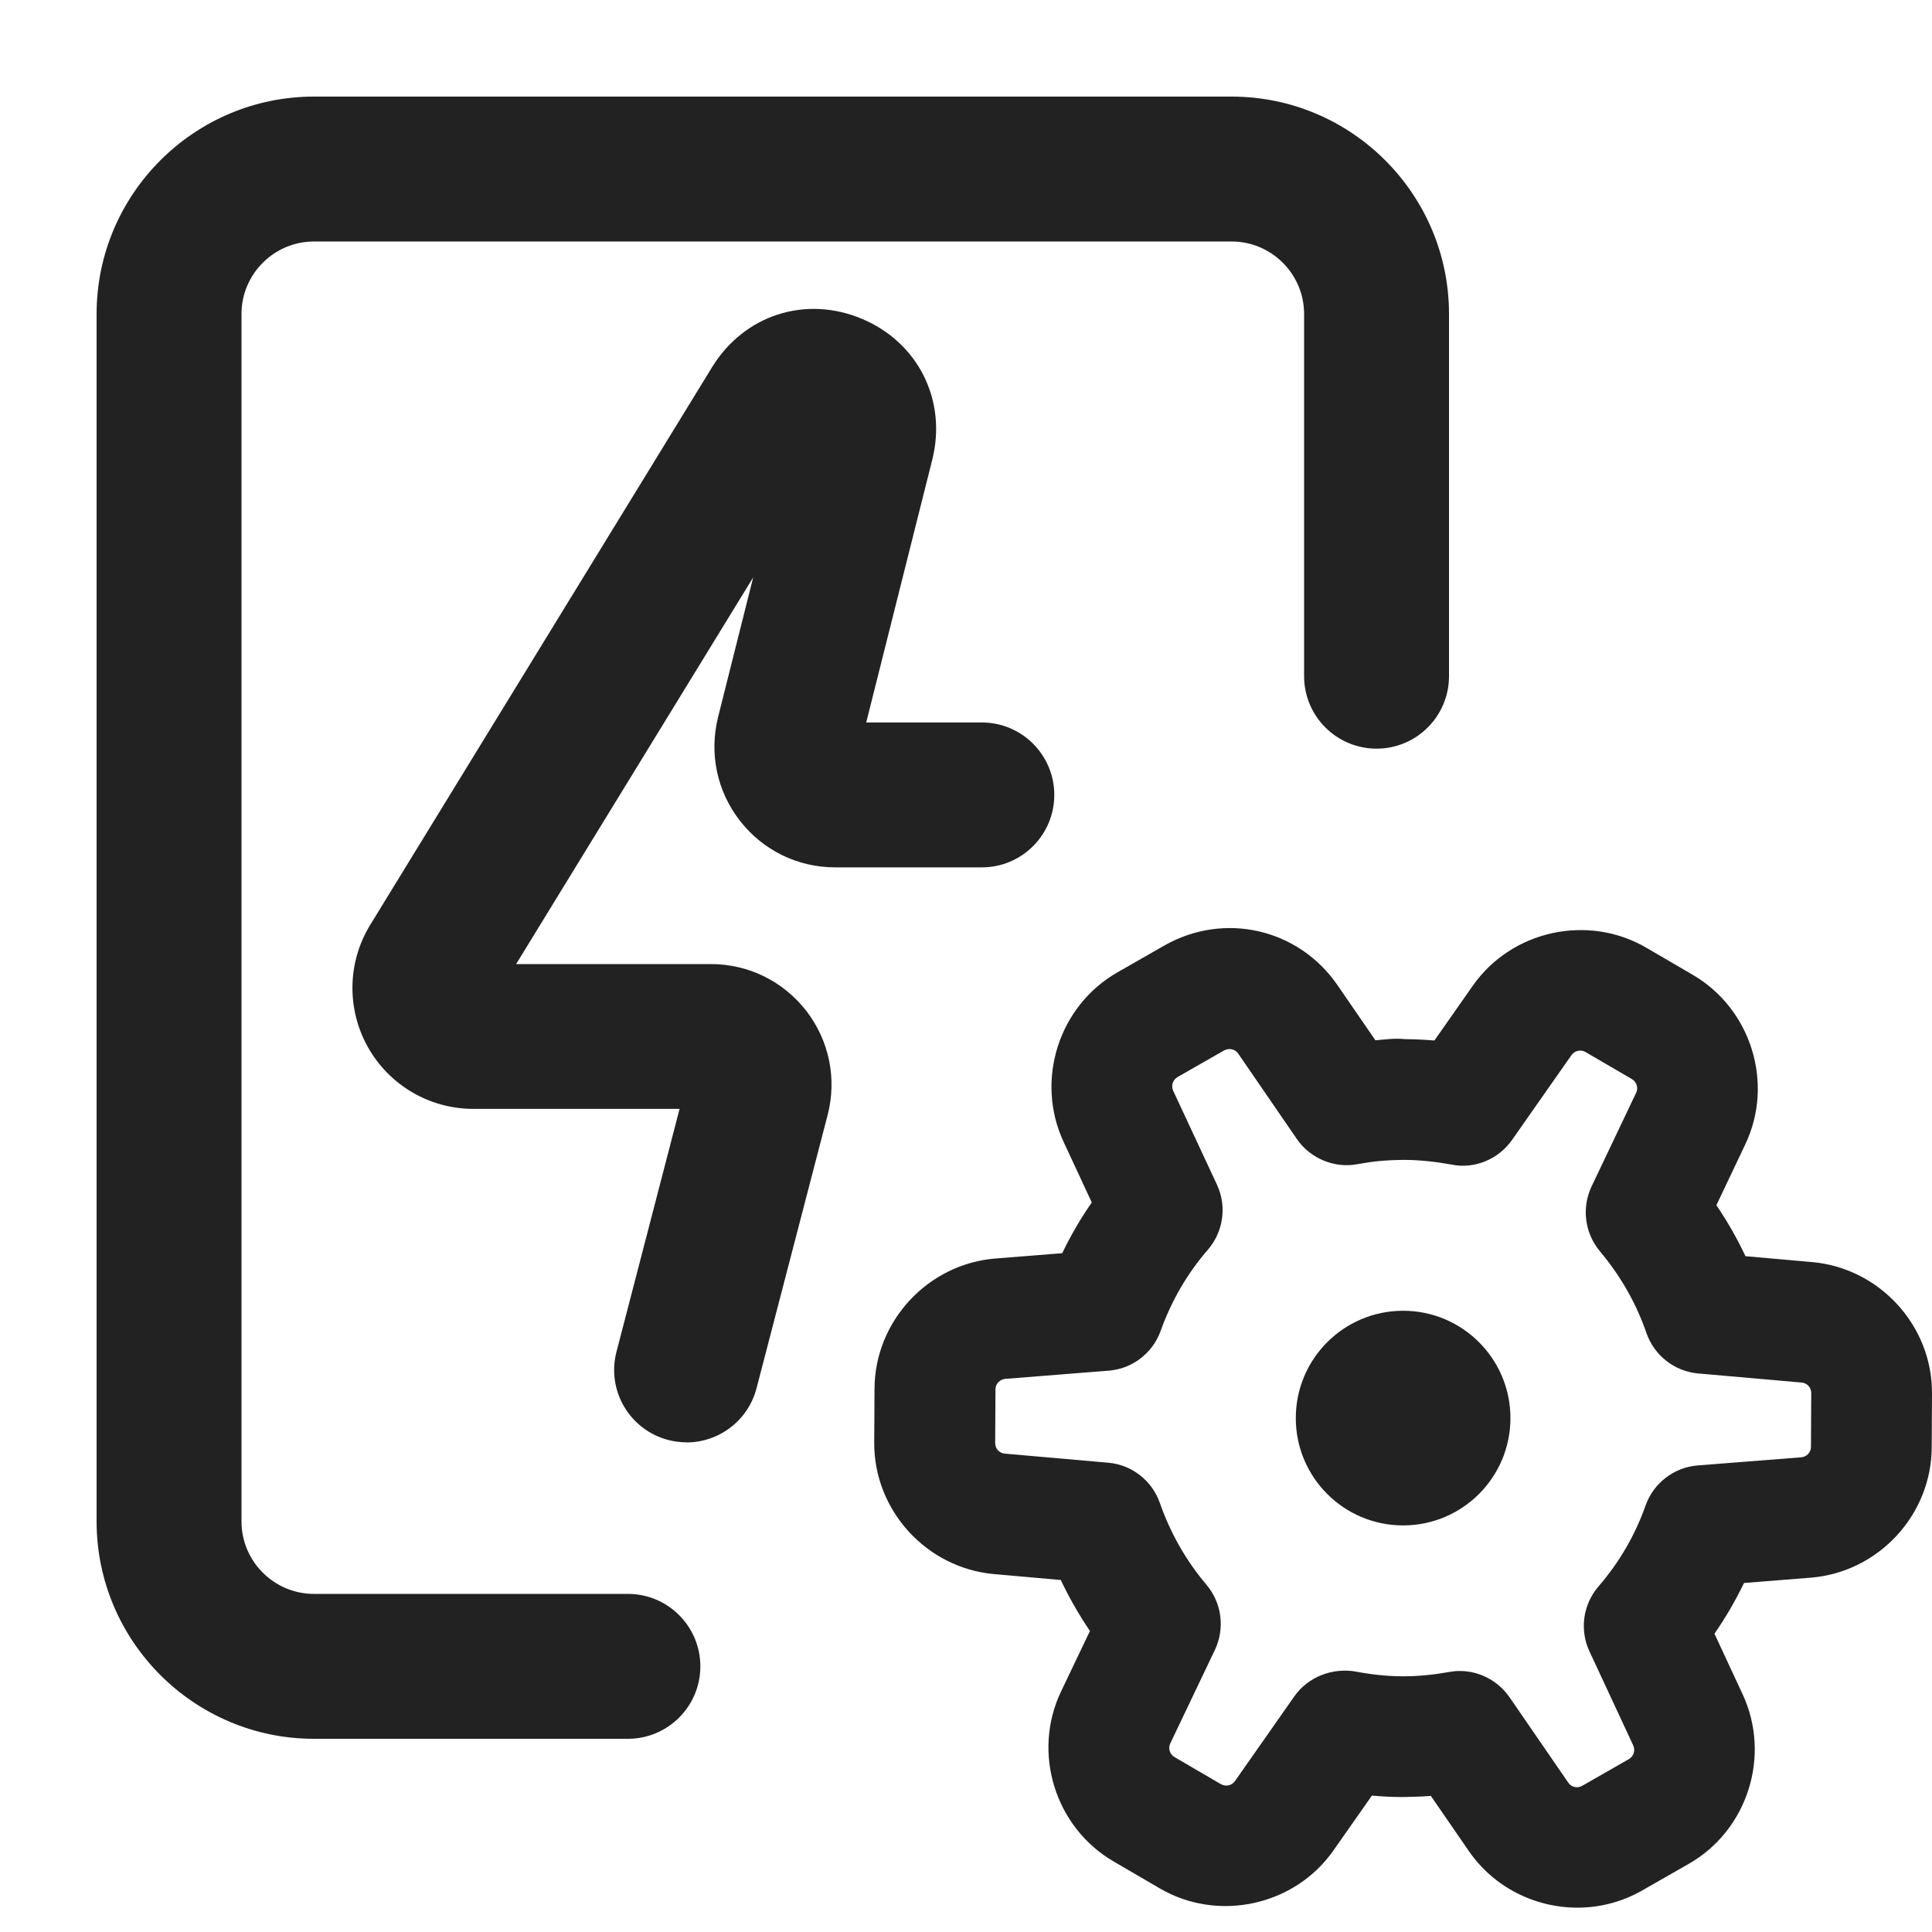 <?xml version="1.0" encoding="UTF-8"?>
<svg id="f" data-name="ICONS" xmlns="http://www.w3.org/2000/svg" width="20" height="20" viewBox="0 0 20 20">
  <path d="M6.5,18h-3.25c-1.24,0-2.25-1.01-2.25-2.25V3.25c0-1.24,1.01-2.25,2.25-2.25h9.5c1.24,0,2.25,1.01,2.25,2.25v3.75c0,.414-.336.75-.75.75s-.75-.336-.75-.75v-3.75c0-.413-.337-.75-.75-.75H3.25c-.413,0-.75.337-.75.75v12.5c0,.413.337.75.75.75h3.25c.414,0,.75.336.75.75s-.336.75-.75.75Z" fill="#222"/>
  <path d="M7.108,14.931c-.062,0-.126-.008-.189-.024-.401-.104-.642-.514-.537-.914l.653-2.514h-2.136c-.452,0-.87-.245-1.091-.64s-.212-.879.024-1.264l3.54-5.775c.332-.539.965-.746,1.552-.499.582.245.88.845.727,1.457l-.684,2.721h1.197c.414,0,.75.336.75.75s-.336.75-.75.75h-1.518c-.388,0-.747-.176-.985-.481-.239-.306-.321-.697-.228-1.073l.364-1.448-2.454,4.003h2.015c.391,0,.751.178.99.486.237.309.317.702.219,1.079l-.735,2.825c-.088.338-.392.562-.725.562ZM7.117,11.165v.001-.001Z" fill="#222"/>
  <circle cx="14.525" cy="14.68" r="1.111" fill="#222"/>
  <path d="M16.33,19.748c-.437,0-.865-.208-1.126-.588l-.392-.569c-.1.008-.183.01-.305.012-.103-.001-.204-.006-.305-.015l-.397.566c-.401.574-1.193.748-1.798.395l-.48-.28c-.607-.354-.846-1.128-.542-1.761l.298-.624c-.114-.168-.215-.345-.302-.528l-.69-.061c-.699-.062-1.245-.659-1.241-1.361l.003-.557c.002-.7.552-1.293,1.252-1.349l.691-.055c.089-.184.19-.359.306-.525l-.292-.628c-.296-.637-.051-1.407.559-1.755l.481-.275c.62-.355,1.392-.179,1.796.409l.392.57c.101-.008.188-.023.306-.012.103.001.204.006.305.014l.396-.565c.402-.576,1.194-.748,1.798-.395l.48.28c.607.354.846,1.127.542,1.76l-.297.625c.114.169.215.345.301.528l.69.061c.699.062,1.245.659,1.241,1.36l-.003.557c-.002.7-.552,1.294-1.252,1.35l-.691.055c-.089.183-.19.358-.306.525l.292.628c.296.637.051,1.407-.559,1.755l-.481.275c-.21.12-.441.178-.67.178ZM15.111,17.298c.203,0,.396.1.515.271l.608.884c.033.049.095.062.146.033l.481-.275c.051-.029.07-.091.046-.143l-.453-.973c-.104-.223-.067-.486.094-.673.213-.246.378-.528.488-.84.083-.231.295-.393.54-.412l1.07-.084c.057-.005.101-.051.101-.108l.003-.558c0-.057-.044-.104-.101-.108l-1.069-.094c-.245-.021-.455-.186-.536-.418-.106-.31-.27-.594-.481-.846-.158-.188-.192-.45-.087-.672l.461-.969c.025-.053.006-.112-.043-.142l-.48-.28c-.049-.029-.112-.015-.145.03l-.616.879c-.141.202-.391.304-.625.256-.16-.029-.323-.048-.49-.049-.206.002-.33.016-.488.045-.237.044-.487-.06-.625-.261l-.607-.884c-.032-.048-.095-.06-.146-.033l-.481.275c-.051.029-.07.091-.046.143l.453.972c.104.223.067.486-.094.673-.213.245-.377.528-.489.84-.083.231-.293.393-.538.412l-1.07.085c-.057.005-.102.052-.102.107l-.003.558c0,.058.043.104.101.109l1.069.094c.245.021.454.185.535.417.109.312.271.597.482.846.159.188.193.451.088.674l-.462.968c-.025.051-.006.113.043.142l.48.28c.05.028.111.017.146-.031l.616-.879c.142-.201.392-.295.629-.256.157.03.319.049.486.05h.011c.163,0,.321-.017.477-.045.036-.007.073-.01.11-.01Z" fill="#222"/>
</svg>